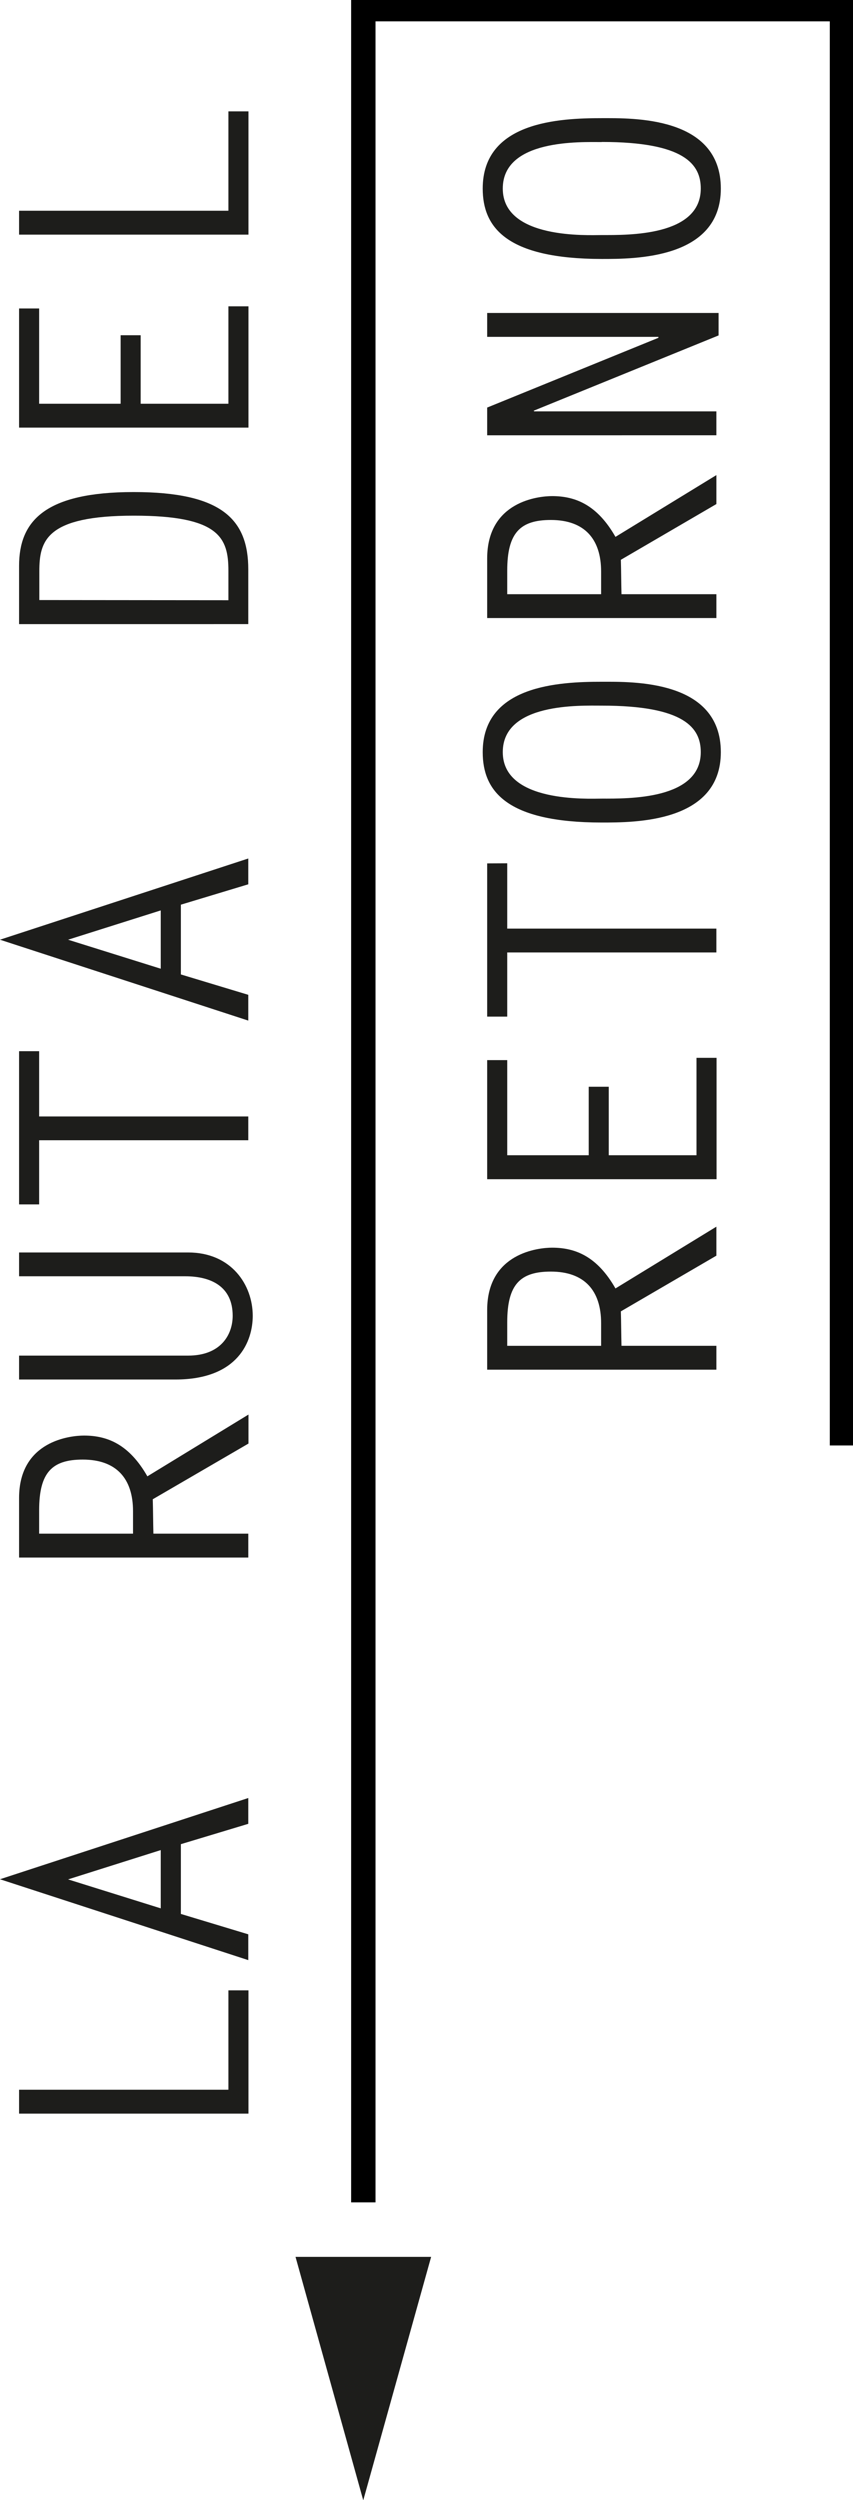<?xml version="1.0" encoding="UTF-8" standalone="no"?>
<svg
   xmlns:dc="http://purl.org/dc/elements/1.1/"
   xmlns:cc="http://creativecommons.org/ns#"
   xmlns:rdf="http://www.w3.org/1999/02/22-rdf-syntax-ns#"
   xmlns:svg="http://www.w3.org/2000/svg"
   xmlns="http://www.w3.org/2000/svg"
   xmlns:sodipodi="http://sodipodi.sourceforge.net/DTD/sodipodi-0.dtd"
   xmlns:inkscape="http://www.inkscape.org/namespaces/inkscape"
   sodipodi:docname="logo.svg"
   inkscape:version="1.0 (4035a4fb49, 2020-05-01)"
   id="svg977"
   version="1.1"
   viewBox="0 0 79.615 233.197"
   height="233.197mm"
   width="79.615mm">
  <defs
     id="defs971" />
  <sodipodi:namedview
     inkscape:window-maximized="1"
     inkscape:window-y="-9"
     inkscape:window-x="1911"
     inkscape:window-height="774"
     inkscape:window-width="1280"
     showgrid="false"
     inkscape:document-rotation="0"
     inkscape:current-layer="text92"
     inkscape:document-units="mm"
     inkscape:cy="602.4325"
     inkscape:cx="-137.24149"
     inkscape:zoom="0.35"
     inkscape:pageshadow="2"
     inkscape:pageopacity="0.0"
     borderopacity="1.0"
     bordercolor="#666666"
     pagecolor="#ffffff"
     id="base" />
  <g
     transform="translate(-68.293,94.676)"
     id="layer1"
     inkscape:groupmode="layer"
     inkscape:label="Capa 1">
    <g
       style="font-variant:normal;font-weight:bold;font-stretch:normal;font-size:29.986px;font-family:'Letter Gothic Std';-inkscape-font-specification:LetterGothicStd-Bold;writing-mode:lr-tb;fill:#1d1d1b;fill-opacity:1;fill-rule:nonzero;stroke:none;stroke-width:0.353"
       id="text92"
       aria-label="LA RUTA DEL RETORNO">
      <g
         transform="matrix(0,-1.321,1.321,0,49.553,387.52)"
         id="g994">
        <polygon
           id="polygon6"
           points="0,96.86 64.88,78.8 64.88,114.96 "
           class="cls-1"
           transform="matrix(0.265,0,0,0.265,188.46,14.184)" />
        <path
           id="path8"
           d="m 217.456,30.324 h 7.017 v 1.418 h -8.705 V 15.534 h 1.688 z"
           class="cls-1"
           style="stroke-width:0.093" />
        <path
           id="path10"
           d="m 238.056,31.729 h -1.823 l -1.437,-4.763 h -4.927 l -1.439,4.763 h -1.823 l 5.712,-17.545 z m -7.792,-6.186 h 4.114 l -2.069,-6.546 z"
           class="cls-1"
           style="stroke-width:0.093" />
        <path
           id="path12"
           d="m 255.035,15.534 h 4.207 c 4.048,0 4.408,3.643 4.408,4.588 0,1.664 -0.63,3.194 -2.879,4.477 l 4.363,7.144 h -2.048 l -3.934,-6.763 c -0.81,0.024 -1.619,0.024 -2.429,0.045 v 6.705 h -1.688 z m 3.276,8.051 c 2.294,0 3.643,-1.169 3.643,-3.553 0,-2.159 -0.9,-3.08 -3.575,-3.08 h -1.656 v 6.633 z"
           class="cls-1"
           style="stroke-width:0.093" />
        <path
           id="path14"
           d="m 276.58,15.534 v 11.943 c 0,3.059 -2.294,4.567 -4.474,4.567 -1.754,0 -4.498,-0.992 -4.498,-5.466 V 15.534 h 1.688 v 11.943 c 0,2.339 1.508,3.149 2.813,3.149 2.069,0 2.789,-1.529 2.789,-3.352 V 15.534 Z"
           class="cls-1"
           style="stroke-width:0.093" />
        <path
           id="path16"
           d="m 290.793,16.952 h -4.609 v 14.777 h -1.68 V 16.952 h -4.53 v -1.418 h 10.819 z"
           class="cls-1"
           style="stroke-width:0.093" />
        <path
           id="path18"
           d="m 304.401,31.729 h -1.823 l -1.439,-4.763 h -4.927 l -1.439,4.763 h -1.82 l 5.712,-17.545 z m -7.784,-6.186 h 4.117 l -2.069,-6.546 z"
           class="cls-1"
           style="stroke-width:0.093" />
        <path
           id="path20"
           d="m 320.95,15.534 h 4.117 c 3.125,0 5.21,1.778 5.21,8.096 0,6.231 -1.934,8.099 -5.466,8.099 h -3.86 z m 1.688,14.79 h 2.082 c 2.339,0 3.889,-0.654 3.889,-6.681 0,-6.207 -1.775,-6.678 -3.934,-6.678 h -2.024 z"
           class="cls-1"
           style="stroke-width:0.093" />
        <path
           id="path22"
           d="m 343.241,16.952 h -6.728 v 5.757 h 4.837 v 1.416 h -4.837 v 6.199 h 6.879 v 1.418 h -8.565 V 15.534 h 8.414 z"
           class="cls-1"
           style="stroke-width:0.093" />
        <path
           id="path24"
           d="m 350.142,30.324 h 7.017 v 1.418 h -8.705 V 15.534 h 1.688 z"
           class="cls-1"
           style="stroke-width:0.093" />
        <path
           id="path26"
           d="m 268.303,48.607 h 4.207 c 4.048,0 4.408,3.643 4.408,4.588 0,1.664 -0.63,3.194 -2.879,4.477 l 4.363,7.131 h -2.048 l -3.934,-6.75 c -0.81,0.024 -1.619,0.024 -2.432,0.045 v 6.705 h -1.685 z m 3.283,8.051 c 2.294,0 3.643,-1.169 3.643,-3.553 0,-2.159 -0.9,-3.08 -3.575,-3.08 h -1.667 v 6.633 z"
           class="cls-1"
           style="stroke-width:0.093" />
        <path
           id="path28"
           d="m 290.163,50.025 h -6.718 v 5.757 h 4.837 v 1.416 h -4.837 v 6.199 h 6.879 v 1.418 h -8.572 V 48.607 h 8.411 z"
           class="cls-1"
           style="stroke-width:0.093" />
        <path
           id="path30"
           d="m 304.062,50.025 h -4.612 v 14.777 h -1.685 V 50.025 h -4.53 v -1.418 h 10.819 z"
           class="cls-1"
           style="stroke-width:0.093" />
        <path
           id="path32"
           d="m 311.909,48.292 c 4.723,0 4.972,5.397 4.972,8.411 0,2.159 0.156,8.414 -4.972,8.414 -4.993,0 -4.969,-6.12 -4.969,-8.414 0,-6.768 2.249,-8.411 4.969,-8.411 z m 3.286,8.411 c 0,-1.484 0.225,-6.993 -3.283,-6.993 -3.598,0 -3.283,6.048 -3.283,6.993 0,1.852 -0.09,6.996 3.283,6.996 1.696,0 3.283,-1.124 3.283,-6.996 z"
           class="cls-1"
           style="stroke-width:0.093" />
        <path
           id="path34"
           d="m 321.379,48.607 h 4.204 c 4.048,0 4.408,3.643 4.408,4.588 0,1.664 -0.63,3.194 -2.879,4.477 l 4.363,7.131 h -2.045 l -3.937,-6.75 c -0.81,0.024 -1.619,0.024 -2.429,0.045 v 6.705 h -1.685 z m 3.283,8.051 c 2.294,0 3.643,-1.169 3.643,-3.553 0,-2.159 -0.9,-3.08 -3.577,-3.08 h -1.664 v 6.633 z"
           class="cls-1"
           style="stroke-width:0.093" />
        <path
           id="path36"
           d="m 334.285,48.607 h 1.958 l 4.927,12.099 h 0.066 V 48.607 h 1.688 v 16.351 h -1.587 l -5.318,-13.068 -0.045,0.045 v 12.867 h -1.688 z"
           class="cls-1"
           style="stroke-width:0.093" />
        <path
           id="path38"
           d="m 351.708,48.292 c 4.723,0 4.972,5.397 4.972,8.411 0,2.159 0.156,8.414 -4.972,8.414 -4.993,0 -4.972,-6.12 -4.972,-8.414 0.008,-6.768 2.257,-8.411 4.972,-8.411 z m 3.283,8.411 c 0,-1.484 0.225,-6.993 -3.283,-6.993 -3.598,0 -3.283,6.048 -3.283,6.993 0,1.852 -0.09,6.996 3.283,6.996 1.696,0 3.291,-1.124 3.291,-6.996 z"
           class="cls-1"
           style="stroke-width:0.093" />
        <polyline
           id="polyline40"
           points="281.1 224.5 663.84 224.5 663.84 96.88 79.4 96.88"
           class="cls-2"
           transform="matrix(0.265,0,0,0.265,188.46,14.184)"
           style="fill:none;fill-opacity:1;stroke:#000000;stroke-width:6.5;stroke-miterlimit:4;stroke-dasharray:none;stroke-opacity:1" />
      </g>
    </g>
  </g>
</svg>
